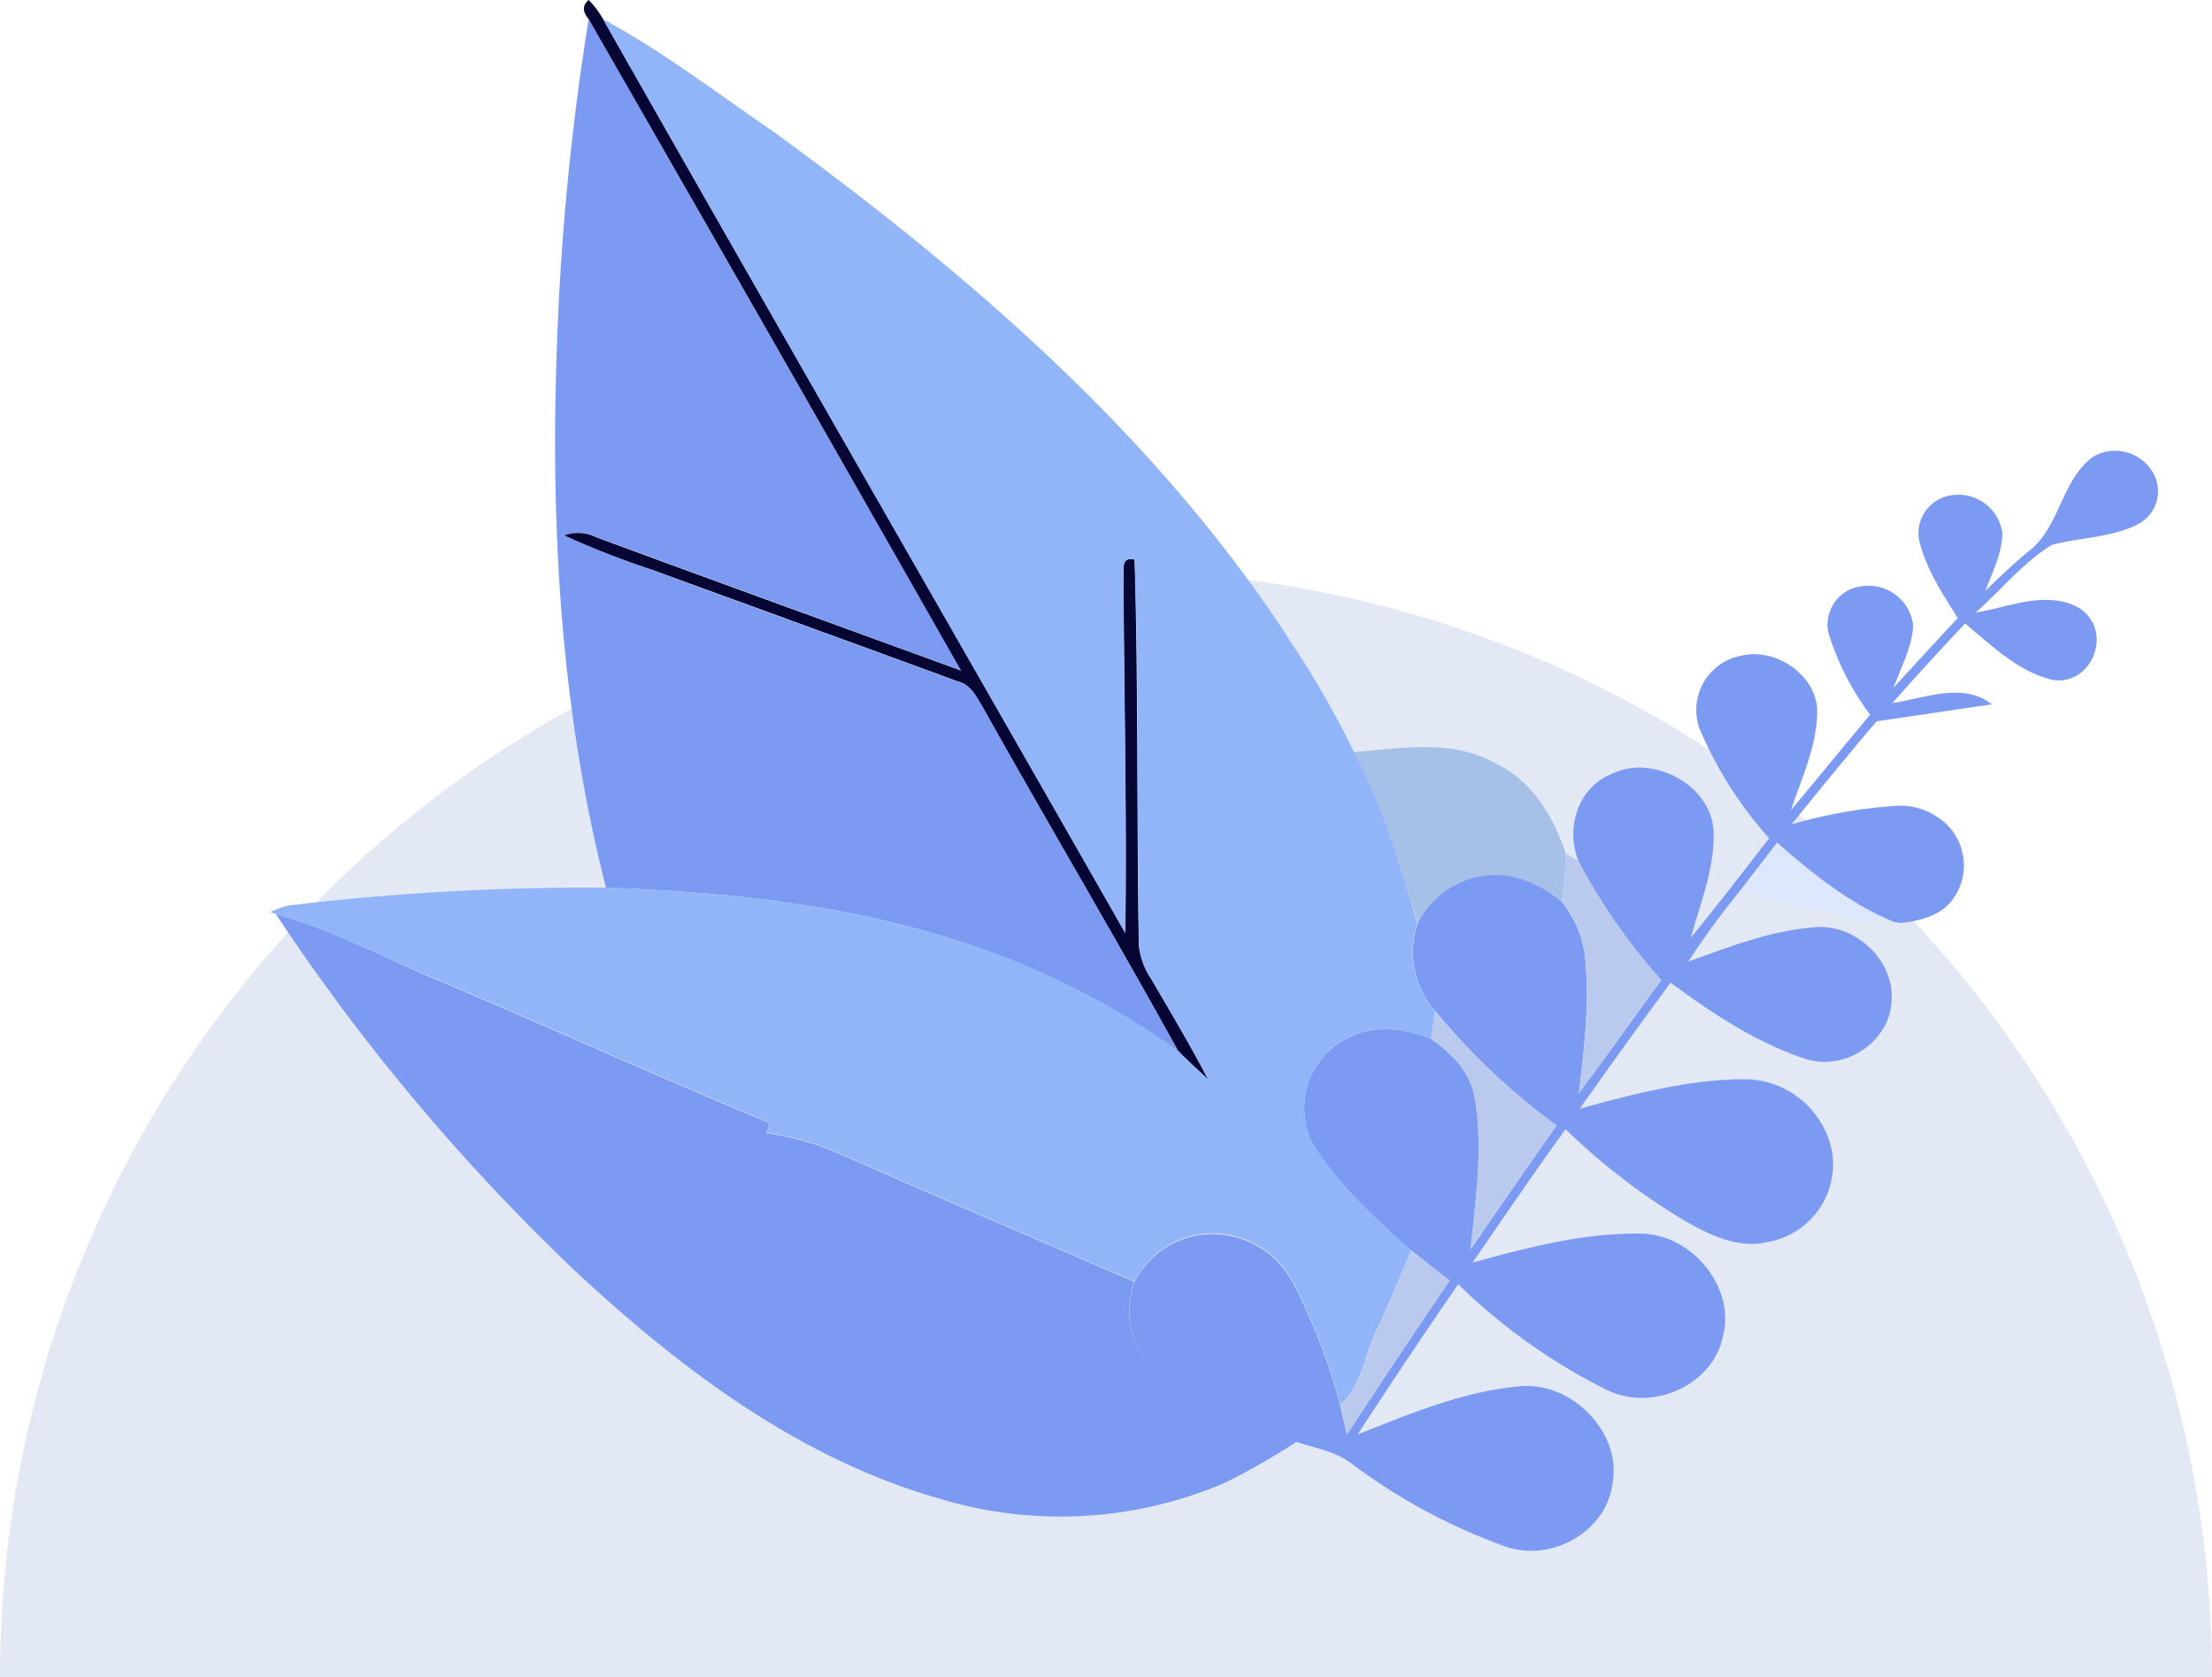 <svg xmlns="http://www.w3.org/2000/svg" viewBox="0 0 219 166"><defs><style>.cls-1{fill:#e2e8f4;fill-rule:evenodd;}.cls-2{fill:#dde8fe;}.cls-3{fill:#a7c0e8;}.cls-4{fill:#7c9af2;}.cls-5{fill:#050634;}.cls-6{fill:#92b5f9;}.cls-7{fill:#bacaee;}</style></defs><title>pic_banner</title><g id="Layer_2" data-name="Layer 2"><g id="Layer_1-2" data-name="Layer 1"><path class="cls-1" d="M0,166a109.5,109.5,0,1,1,219,0"/><path class="cls-2" d="M175.93,83.42c3.49,3.07,7.21,6.06,11.58,7.86-5.17-.44-10.21-1.91-15.27-3.07C173.47,86.61,174.71,85,175.93,83.42Z"/><path class="cls-3" d="M134,74.45c4.61-.34,9.61-1.35,14,1.07,3.69,1.75,5.81,5.33,7,8.92a29.25,29.25,0,0,1-.4,4.77c-2.23-1.8-5.18-3-8-2.48a8.65,8.65,0,0,0-6.24,4.7C138.67,85.65,136.91,79.85,134,74.45Z"/><path class="cls-4" d="M58.28,1.89Q76.73,34.11,95.16,66.36c-12-4.4-24.09-8.77-36.11-13.2A4,4,0,0,0,55.86,53a85.69,85.69,0,0,0,8.81,3.47c10,3.68,20.1,7.32,30.14,11,1.36.32,1.92,1.63,2.56,2.68,6.36,11.35,13,22.56,19.3,33.95a76.25,76.25,0,0,0-15.46-8.62C88.11,90,73.91,88.36,60,87.87c-5-19.53-5.68-39.66-4.6-59.41A259.36,259.36,0,0,1,58.28,1.89Z"/><path class="cls-4" d="M27.3,90.47C32.77,92,37.81,94.69,43,96.89c11.11,4.68,22.07,9.68,33.21,14.28-.08.25-.26.75-.34,1a27.7,27.7,0,0,1,7.75,2.26c9.53,4.22,19.12,8.3,28.68,12.45a8.45,8.45,0,0,0,2.94,9.67,55.1,55.1,0,0,0,13.14,6.15,64.66,64.66,0,0,1-7.25,4.14,41.32,41.32,0,0,1-27.9,1.57c-13.84-3.88-25.61-12.72-35.91-22.25A204.51,204.51,0,0,1,27.3,90.47Z"/><path class="cls-5" d="M58.28,0a8.85,8.85,0,0,1,1.43,1.9C76.85,32.08,94.19,62.18,111.4,92.34c.16-11.64-.12-23.3-.18-34.95.1-.87-.37-2.36,1.11-2,.37,12.73.2,25.46.42,38.19A7.23,7.23,0,0,0,114,96.94c1.91,3.29,3.86,6.55,5.61,9.91-1-.92-2-1.83-2.94-2.78-6.29-11.39-12.94-22.6-19.3-33.95-.64-1.05-1.2-2.36-2.56-2.68-10-3.68-20.1-7.32-30.14-11A85.69,85.69,0,0,1,55.86,53a4,4,0,0,1,3.19.19c12,4.43,24.07,8.8,36.11,13.2Q76.77,34.1,58.28,1.89C57.66,1.16,57.65.52,58.28,0Z"/><path class="cls-4" d="M185.8,71.4c-2.87,3.36-5.66,6.78-8.43,10.21a47.87,47.87,0,0,1,10.19-1.83A6.59,6.59,0,0,1,192,81a5.68,5.68,0,0,1,1.3,8.07c-1.14,1.57-3.21,2.08-5.13,2.3l-.65-.11c-4.37-1.8-8.09-4.79-11.58-7.86-1.22,1.6-2.46,3.19-3.69,4.79a82.65,82.65,0,0,0-5.1,7c4.06-1.47,8.17-3.08,12.6-3.41,4-.3,7.74,3.3,7.53,7.08,0,4.06-4.46,7.28-8.59,5.94-4.87-1.63-9.21-4.51-13.29-7.53q-4.56,6.19-9,12.48c5.35-1.46,10.82-2.92,16.5-2.92a8.85,8.85,0,0,1,8.5,7.26,7.83,7.83,0,0,1-6.53,8.88c-2.78.62-5.57-.69-8-2.09A64.25,64.25,0,0,1,155,111.78c-3.16,4.34-6.16,8.78-9.21,13.2,5.49-1.5,11.11-3,16.93-2.86,5.15.27,9.18,5.67,7.82,10.3-1,4.59-6.74,7.34-11.32,5.23a57.85,57.85,0,0,1-14.85-10.53C141,132,137.67,137,134.4,142c5.2-2.06,10.49-4.3,16.23-4.79,5.25-.35,10,4.84,9,9.7-.57,4.53-5.77,7.72-10.43,6.23a58.1,58.1,0,0,1-15.4-8.27c-1.56-1.21-3.57-1.51-5.4-2.13a55.1,55.1,0,0,1-13.14-6.15,8.45,8.45,0,0,1-2.94-9.67,8.62,8.62,0,0,1,8.47-4.72,9,9,0,0,1,7.14,4.64,57.56,57.56,0,0,1,4.75,12.28c.23,1,.44,1.93.67,2.9,3.32-5.13,6.75-10.19,10.16-15.25-1.3-1-2.59-2-3.83-3-3.48-3.11-7-6.29-9.51-10.2a7.74,7.74,0,0,1,3.65-11c2.44-1.15,5.36-.76,7.87.28,2,1.39,3.88,3.29,4.3,5.69.91,5.06.11,10.13-.38,15.13q4.2-6.16,8.51-12.26a66,66,0,0,1-12-11.31,8.84,8.84,0,0,1-1.78-8.66,8.65,8.65,0,0,1,6.24-4.7c2.87-.57,5.82.68,8,2.48a10.38,10.38,0,0,1,2.27,5c.6,4.7,0,9.39-.54,14,2.78-3.69,5.43-7.46,8.16-11.18a58.19,58.19,0,0,1-8.17-11.73c-1.34-3.29-.12-7.36,3.33-8.73,4-1.91,9.59,1.06,10,5.42.24,3.76-1.27,7.29-2.23,10.83,2.64-3.25,5.21-6.55,7.75-9.86a38.92,38.92,0,0,1-6.9-10.88,5.46,5.46,0,0,1,4.17-7.19c3.38-.8,7.25,1.85,7.49,5.23.07,3.55-1.51,6.79-2.6,10.07,2.63-3.14,5.21-6.32,7.84-9.45A26.54,26.54,0,0,1,181,62.55,3.84,3.84,0,0,1,184.69,58,4.41,4.41,0,0,1,189.42,62c-.16,2.15-1.22,4.09-1.95,6.08,2.11-2.3,4.21-4.62,6.36-6.89-1.55-2.5-3.24-5-3.86-7.88A3.8,3.8,0,0,1,193.43,49a4.38,4.38,0,0,1,4.82,3.82c-.05,2-1,3.82-1.68,5.67q2-2,4.18-3.85c3.22-2.38,3.24-7,6.43-9.39a4.31,4.31,0,0,1,5.93,1.46,3.67,3.67,0,0,1-1.24,5.07c-2.64,1.46-5.85,1.38-8.74,2.16-2.88,1.8-5,4.45-7.52,6.7,3.29-.54,7-2.26,10.23-.46,3.4,2.15,1.43,7.64-2.54,7.14-3.47-.79-6.1-3.42-8.74-5.6-2.45,2.58-4.84,5.21-7.2,7.87,3.17-.45,6.94-2.13,9.85.13"/><path class="cls-6" d="M59.71,1.9C65.64,5.1,71,9.22,76.53,13c19.08,13.88,37.34,29.63,50.29,49.05.27.42.55.84.82,1.27a89.63,89.63,0,0,1,6.4,11.1c2.87,5.4,4.63,11.2,6.27,17a8.84,8.84,0,0,0,1.78,8.66l-.39,2.75c-2.51-1-5.43-1.43-7.87-.28a7.74,7.74,0,0,0-3.65,11c2.48,3.91,6,7.09,9.51,10.2-1.11,2.79-2.31,5.56-3.57,8.29-1.12,2.36-1.37,5.19-3.43,7a57.56,57.56,0,0,0-4.75-12.28,9,9,0,0,0-7.14-4.64,8.62,8.62,0,0,0-8.47,4.72c-9.56-4.15-19.15-8.23-28.68-12.45a27.7,27.7,0,0,0-7.75-2.26c.08-.24.26-.74.34-1-11.14-4.6-22.1-9.6-33.21-14.28C37.81,94.69,32.77,92,27.3,90.47l-.54-.17a7.13,7.13,0,0,1,1.91-.68A247.5,247.5,0,0,1,60,87.87c13.93.49,28.13,2.17,41.23,7.58a76.25,76.25,0,0,1,15.46,8.62c1,1,1.94,1.86,2.94,2.78-1.75-3.36-3.7-6.62-5.61-9.91a7.23,7.23,0,0,1-1.25-3.37c-.22-12.73,0-25.46-.42-38.19-1.48-.35-1,1.14-1.11,2,.06,11.65.34,23.31.18,35C94.19,62.18,76.85,32.08,59.71,1.9Z"/><path class="cls-7" d="M155,84.44l1.32.84A58.19,58.19,0,0,0,164.49,97c-2.73,3.72-5.38,7.49-8.16,11.18.53-4.64,1.14-9.33.54-14a10.38,10.38,0,0,0-2.27-5A29.25,29.25,0,0,0,155,84.44Z"/><path class="cls-7" d="M142.09,100.09a66,66,0,0,0,12,11.31q-4.31,6.1-8.51,12.26c.49-5,1.29-10.07.38-15.13-.42-2.4-2.28-4.3-4.3-5.69Z"/><path class="cls-7" d="M139.69,123.73c1.24,1,2.53,2,3.83,3-3.41,5.06-6.84,10.12-10.16,15.25-.23-1-.44-1.94-.67-2.9,2.06-1.86,2.31-4.69,3.43-7C137.38,129.29,138.58,126.52,139.69,123.73Z"/></g></g></svg>